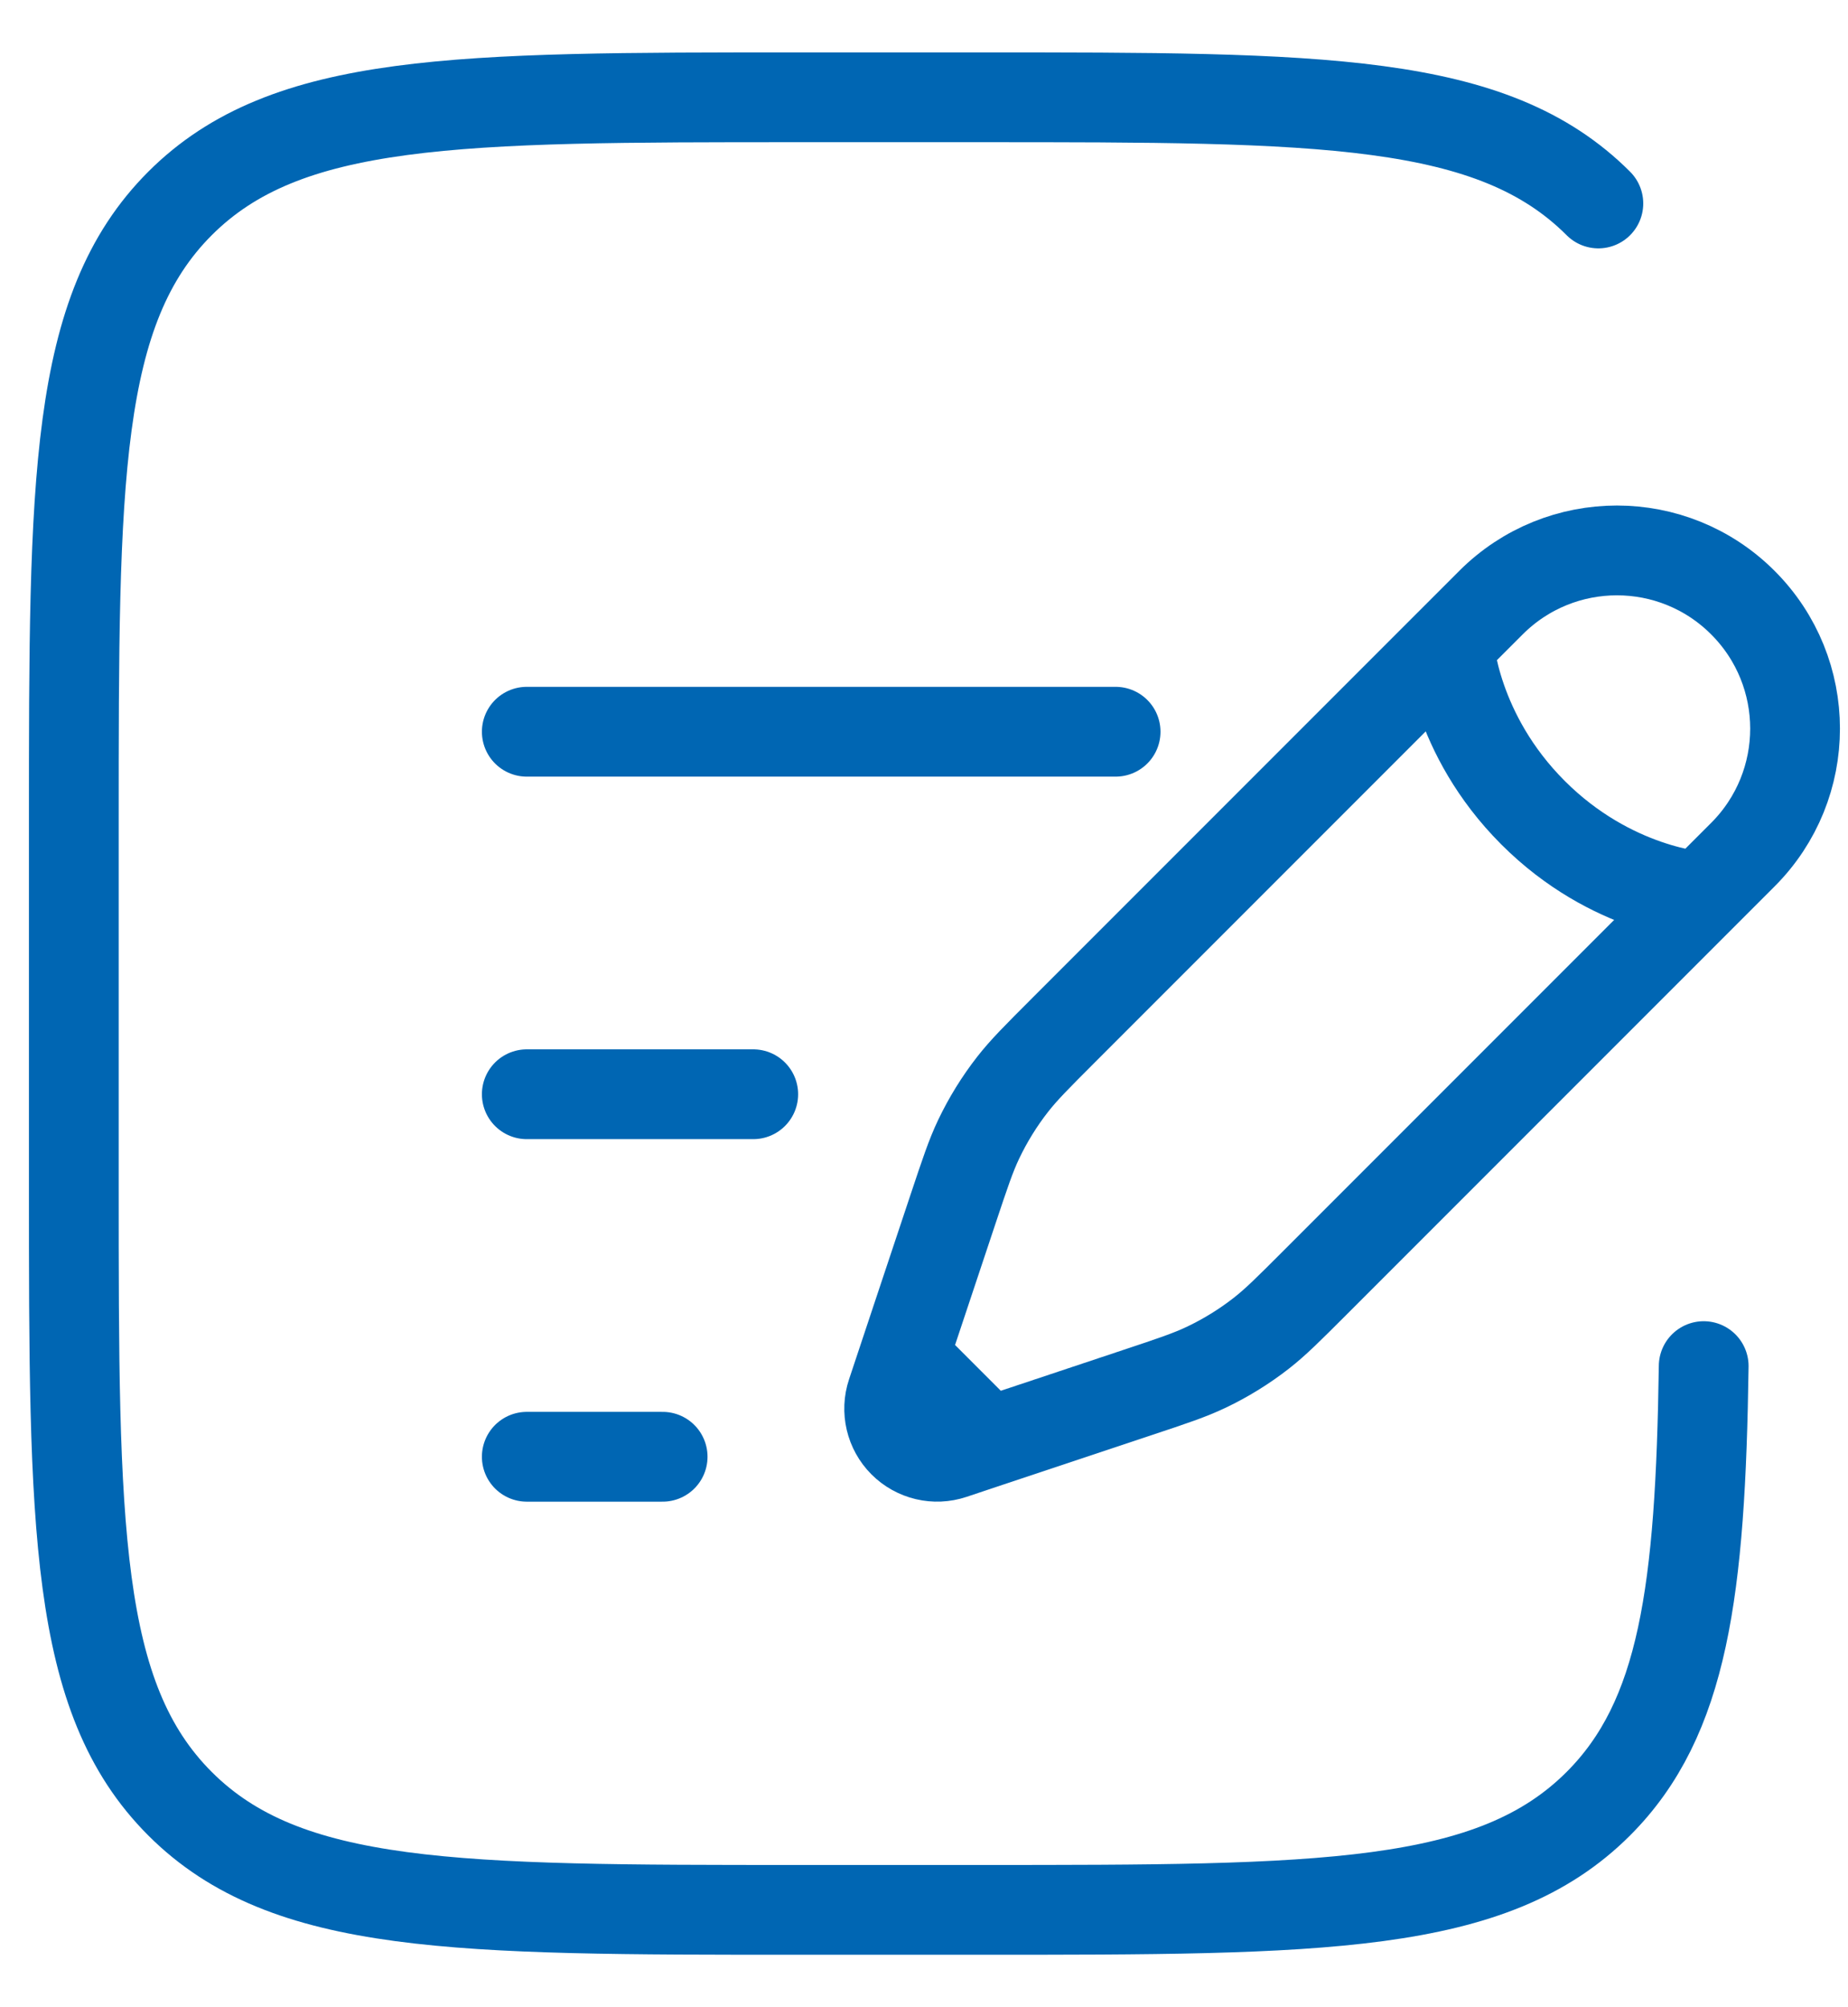 <svg width="35" height="38" viewBox="0 0 35 38" fill="none" xmlns="http://www.w3.org/2000/svg">
<path d="M27.443 12.204L28.238 11.409C29.556 10.091 31.692 10.091 33.009 11.409C34.327 12.726 34.327 14.862 33.009 16.18L32.214 16.975M27.443 12.204C27.443 12.204 27.543 13.894 29.034 15.385C30.524 16.876 32.214 16.975 32.214 16.975M27.443 12.204L20.133 19.514C19.638 20.009 19.39 20.257 19.177 20.53C18.926 20.852 18.711 21.2 18.535 21.569C18.386 21.882 18.276 22.214 18.054 22.878L17.345 25.005L17.116 25.693M32.214 16.975L24.904 24.285C24.409 24.78 24.161 25.028 23.888 25.241C23.566 25.492 23.218 25.707 22.849 25.883C22.537 26.032 22.205 26.143 21.54 26.364L19.413 27.073L18.725 27.302M18.725 27.302L18.037 27.532C17.71 27.641 17.35 27.556 17.106 27.312C16.863 27.068 16.778 26.708 16.887 26.381L17.116 25.693M18.725 27.302L17.116 25.693" stroke="#0066B3" stroke-width="1.7"/>
<path d="M9.977 20.716H14.266" stroke="#0066B3" stroke-width="1.7" stroke-linecap="round"/>
<path d="M9.977 13.853H21.129" stroke="#0066B3" stroke-width="1.7" stroke-linecap="round"/>
<path d="M9.977 27.579H12.55" stroke="#0066B3" stroke-width="1.7" stroke-linecap="round"/>
<path d="M30.272 3.852C28.262 1.842 25.027 1.842 18.556 1.842H15.124C8.654 1.842 5.419 1.842 3.409 3.852C1.398 5.863 1.398 9.098 1.398 15.568V22.431C1.398 28.902 1.398 32.137 3.409 34.147C5.419 36.157 8.654 36.157 15.124 36.157H18.556C25.027 36.157 28.262 36.157 30.272 34.147C31.89 32.529 32.206 30.117 32.267 25.863" stroke="#0066B3" stroke-width="1.7" stroke-linecap="round"/>
</svg>
